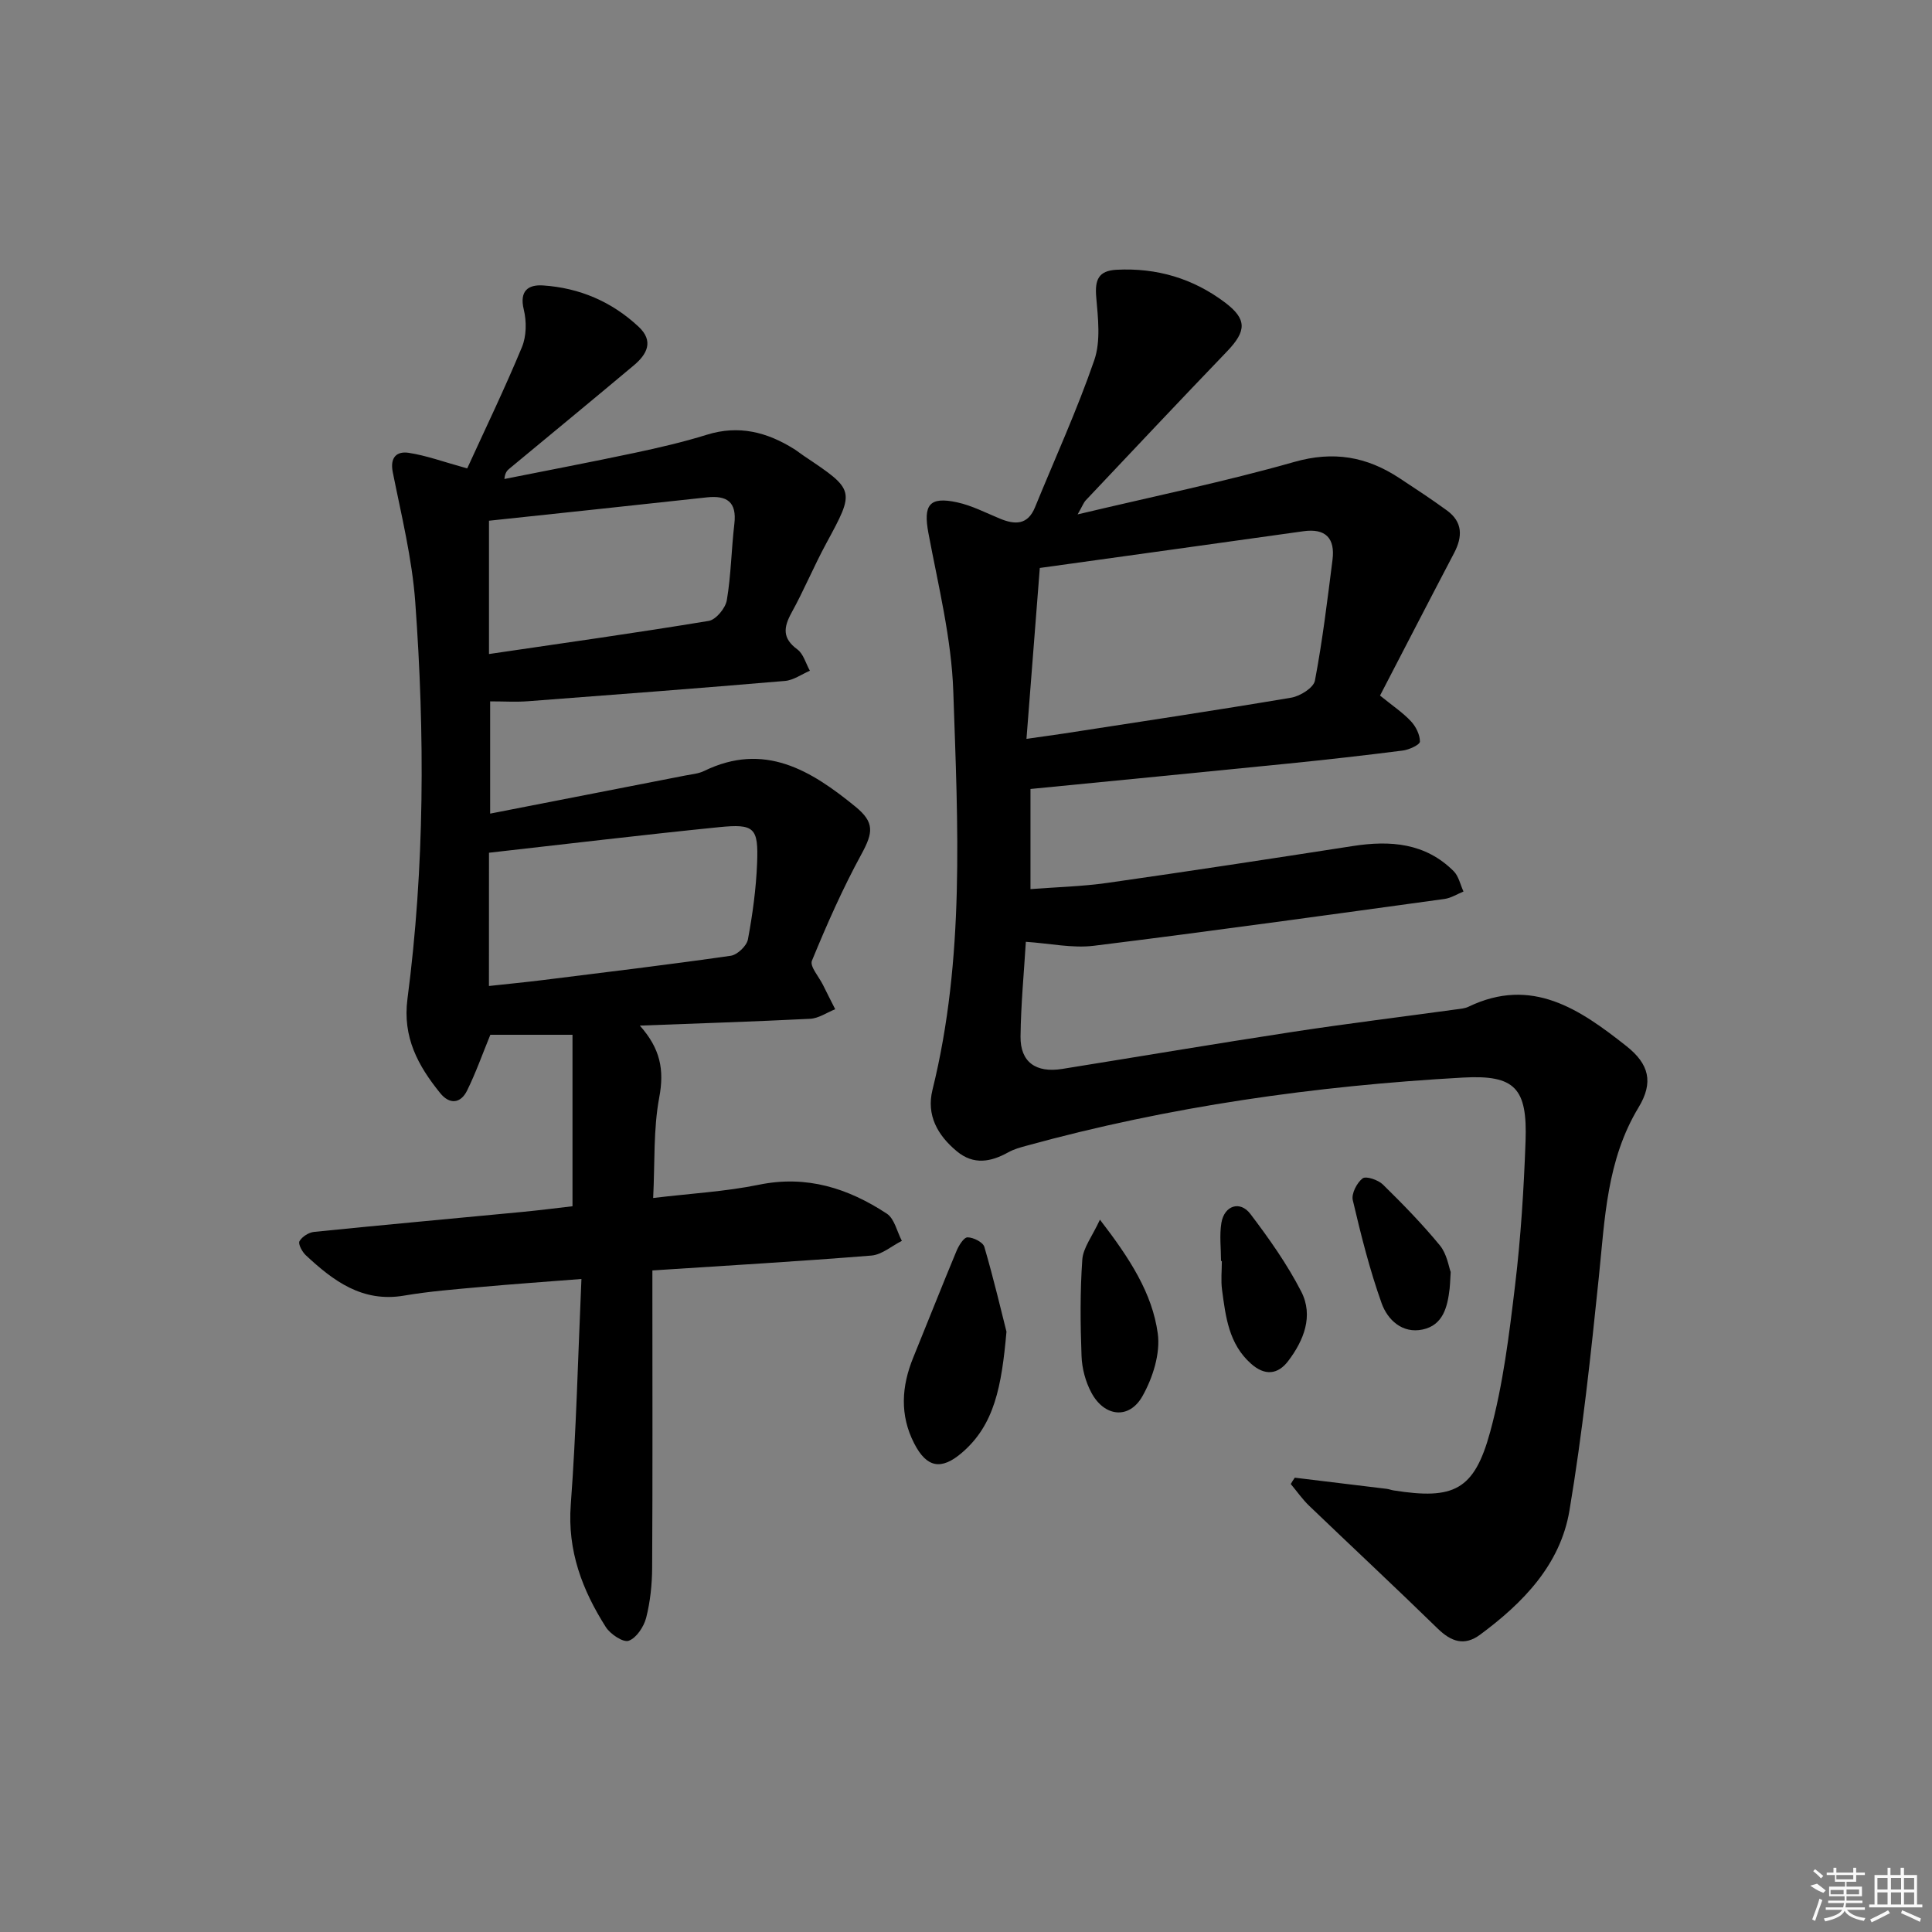 <svg enable-background="new 0 0 400 400" viewBox="0 0 400 400" xmlns="http://www.w3.org/2000/svg"><rect x="0" y="0" width="400" height="400" fill="#808080" stroke="none"/><path d="m268.07 305.94c6.35.77 12.69 1.53 19.04 2.31.49.06.97.26 1.46.33 12.41 1.96 16.65-.02 19.95-12.11 2.69-9.86 3.94-20.17 5.16-30.36 1.19-9.89 1.81-19.88 2.17-29.84.39-10.97-2.16-13.77-12.96-13.17-30.58 1.71-60.8 5.97-90.39 14.12-1.28.35-2.6.71-3.74 1.35-3.63 2.02-7.19 2.67-10.66-.21-3.98-3.31-6.34-7.46-5.04-12.72 6.73-27.21 5.25-54.89 4.31-82.45-.37-10.99-3.11-21.93-5.15-32.81-1.09-5.82.14-7.65 5.97-6.37 3.03.66 5.89 2.15 8.79 3.35 3.15 1.31 5.79 1.38 7.31-2.34 4.14-10.13 8.71-20.12 12.27-30.45 1.36-3.96.77-8.74.4-13.09-.3-3.54.46-5.44 4.22-5.63 8.3-.43 15.82 1.79 22.43 6.77 4.61 3.48 4.49 5.92.39 10.18-9.8 10.2-19.49 20.5-29.2 30.78-.43.45-.65 1.1-1.69 2.92 15.71-3.74 30.44-6.76 44.85-10.86 8.14-2.32 15-1.1 21.73 3.32 3.33 2.19 6.67 4.38 9.89 6.73 3.28 2.39 3.25 5.43 1.47 8.82-5.15 9.81-10.22 19.66-15.33 29.5 2.64 2.14 4.73 3.53 6.4 5.32 1.02 1.09 1.87 2.79 1.86 4.21-.01.65-2.22 1.68-3.53 1.85-7.9 1.01-15.83 1.9-23.75 2.7-17.67 1.78-35.35 3.49-53.35 5.26v20.73c5.3-.41 10.7-.54 16.02-1.3 16.93-2.41 33.84-5 50.74-7.62 7.74-1.2 14.99-.65 20.86 5.21 1.04 1.04 1.37 2.79 2.03 4.21-1.31.53-2.58 1.35-3.93 1.54-24.19 3.32-48.37 6.69-72.59 9.69-4.46.55-9.12-.49-14.09-.82-.37 6.14-1.02 12.87-1.1 19.6-.06 5.31 3.18 7.59 8.63 6.72 15.89-2.55 31.75-5.23 47.66-7.66 11.31-1.73 22.68-3.12 34.01-4.68.82-.11 1.7-.18 2.43-.53 13.14-6.33 23.08.54 32.68 8.12 4.76 3.75 5.68 7.55 2.54 12.73-6.58 10.88-6.97 22.98-8.21 35.05-1.67 16.17-3.4 32.37-6.09 48.39-1.88 11.22-9.6 19.13-18.51 25.72-3.25 2.4-5.98 1.45-8.77-1.27-8.78-8.57-17.77-16.94-26.63-25.44-1.4-1.35-2.53-2.99-3.79-4.49.26-.47.54-.89.83-1.31zm-55.55-152.97c3.49-.5 5.61-.78 7.72-1.1 15.71-2.43 31.43-4.78 47.11-7.43 1.84-.31 4.61-2.05 4.89-3.52 1.57-8.27 2.58-16.65 3.64-25.01.56-4.43-1.38-6.58-6.04-5.92-17.98 2.53-35.96 5.01-54.56 7.6-.91 11.67-1.81 23.17-2.76 35.38z"/><path d="m132.47 212.34c4.24 4.76 5.1 9.12 4.02 14.87-1.24 6.6-.89 13.49-1.26 20.82 7.85-.94 15-1.33 21.93-2.75 9.87-2.02 18.45.74 26.44 5.99 1.59 1.04 2.11 3.72 3.12 5.64-2.1 1.05-4.13 2.86-6.3 3.04-14.9 1.2-29.82 2.07-45.35 3.08v5.59c0 18.66.06 37.32-.05 55.98-.02 3.46-.39 7.01-1.24 10.35-.48 1.85-2.01 4.17-3.61 4.75-1.14.41-3.81-1.36-4.74-2.83-4.88-7.68-7.97-15.78-7.26-25.32 1.14-15.23 1.49-30.52 2.21-46.75-7.48.59-14.19 1.05-20.88 1.66-5.29.48-10.6.89-15.83 1.78-8.63 1.48-14.65-3.03-20.36-8.36-.75-.7-1.62-2.33-1.31-2.89.52-.94 1.92-1.83 3.03-1.94 14.38-1.46 28.78-2.76 43.18-4.14 3.61-.35 7.21-.81 10.32-1.17 0-11.97 0-23.64 0-35.5-6.5 0-11.94 0-17.01 0-1.64 4-3.01 7.89-4.82 11.56-1.33 2.69-3.61 2.92-5.55.53-4.59-5.66-7.83-11.57-6.79-19.52 3.57-27.32 3.61-54.78 1.61-82.21-.66-9.01-2.87-17.92-4.65-26.83-.63-3.14.88-4.38 3.28-4.02 3.69.56 7.27 1.89 12.13 3.23 3.65-7.99 7.74-16.45 11.33-25.11.95-2.29.98-5.34.38-7.79-.95-3.93.99-5.19 4.02-4.98 7.52.5 14.21 3.36 19.75 8.54 3.21 2.99 1.75 5.71-.98 8-8.54 7.16-17.14 14.24-25.72 21.35-.47.39-.94.79-1.08 2.18 8.99-1.79 18-3.51 26.97-5.41 5.03-1.07 10.06-2.23 14.97-3.76 6.6-2.05 12.44-.54 18.03 2.96.7.44 1.35.97 2.04 1.43 10.65 7.13 10.59 7.1 4.59 18.18-2.53 4.67-4.57 9.61-7.14 14.27-1.68 3.05-1.95 5.3 1.19 7.61 1.27.93 1.75 2.92 2.6 4.42-1.72.73-3.39 1.96-5.16 2.11-17.72 1.51-35.45 2.86-53.18 4.2-2.47.19-4.97.03-7.86.03v23.24c13.78-2.69 27.1-5.28 40.41-7.89 1.3-.26 2.7-.36 3.87-.93 12.49-6.09 22.14-.14 31.36 7.39 3.99 3.26 3.65 5.38 1.23 9.83-3.88 7.11-7.17 14.56-10.25 22.06-.48 1.16 1.45 3.31 2.28 4.99.83 1.69 1.69 3.36 2.54 5.05-1.73.69-3.43 1.89-5.19 1.98-11.75.59-23.51.96-35.26 1.41zm-31.24-8.2c3.95-.43 7.54-.78 11.11-1.22 12.99-1.62 26-3.18 38.96-5.04 1.37-.2 3.3-2.05 3.55-3.39.97-5.2 1.69-10.49 1.9-15.77.29-7.38-.55-8.2-7.92-7.46-15.8 1.59-31.57 3.49-47.59 5.29-.01 8.84-.01 17.77-.01 27.59zm.01-68.73c15.43-2.27 30.5-4.38 45.5-6.86 1.49-.25 3.46-2.63 3.74-4.28.88-5.2.94-10.54 1.56-15.8.54-4.57-1.54-5.95-5.74-5.49-14.94 1.64-29.88 3.21-45.06 4.83z"/><path d="m208.38 275.71c-1.01 11.35-2.48 19.28-9.22 25.06-4.29 3.68-7.3 3.12-9.89-1.93-3.01-5.86-2.63-11.81-.19-17.78 3-7.35 5.9-14.73 8.95-22.05.47-1.13 1.51-2.83 2.29-2.83 1.2 0 3.2 1 3.48 1.98 1.97 6.74 3.57 13.58 4.58 17.55z"/><path d="m227.73 252.52c6.26 8.13 10.83 15.26 11.97 23.54.58 4.16-1.03 9.22-3.18 13.02-2.75 4.86-7.89 4.27-10.57-.76-1.21-2.26-1.94-5.01-2.03-7.57-.25-6.65-.31-13.34.16-19.97.18-2.47 2.06-4.8 3.65-8.26z"/><path d="m252.8 261.08c0-2.65-.35-5.35.08-7.92.61-3.58 3.87-4.65 6.01-1.81 3.86 5.09 7.61 10.39 10.52 16.06 2.57 5.02.54 10.1-2.7 14.37-2.14 2.82-4.83 3.11-7.69.57-4.63-4.11-5.26-9.74-6.01-15.31-.26-1.95-.04-3.97-.04-5.95-.05-.01-.11-.01-.17-.01z"/><path d="m300.35 263.36c-.13 2.12-.14 2.78-.22 3.44-.44 3.77-1.34 7.55-5.58 8.46-4.22.9-7.27-2-8.5-5.44-2.48-6.94-4.28-14.15-5.97-21.34-.32-1.34.85-3.6 2.03-4.51.7-.54 3.21.31 4.19 1.26 4.12 4.04 8.17 8.19 11.83 12.64 1.46 1.8 1.83 4.47 2.22 5.49z"/><g fill="#fafafa"><path d="m374.8 390.4 1.4-.4c.7.5 1.3 1 1.8 1.4l-.5.5c-1.5-.6-2.1-1.1-2.7-1.5zm1 7.3-.6-.3c.5-1.4 1.1-2.8 1.5-4.3.2.1.4.2.6.3-.5 1.3-1 2.8-1.5 4.3zm-.4-10.3.4-.4c.4.3 1 .8 1.7 1.4l-.5.5c-.4-.5-1-1-1.6-1.5zm2.5.3h1.7v-1h.6v1h3.5v-1h.6v1h1.8v.5h-1.8v1.4h-2v1h3.2v2h-3.2v.9h3.3v.5h-3.4c0 .3-.1.6-.1.9h4v.5h-3.7c.7.9 1.9 1.5 3.8 1.7-.1.2-.2.4-.3.6-2.1-.4-3.5-1.1-4-2.1-.4 1-1.8 1.7-4 2.2-.1-.2-.2-.4-.3-.6 2.1-.4 3.4-1 3.8-1.8h-3.4v-.5h3.6c.1-.3.1-.6.2-.9h-3.3v-.5h3.4c0-.3 0-.6 0-.9h-3.2v-2h3.3v-1h-2.1v-1.4h-1.7v-.5zm1.1 3.5v1h2.7c0-.3 0-.4 0-.4 0-.1 0-.2 0-.2 0-.1 0-.2 0-.3h-2.7zm1.2-3v.9h3.5v-.9zm4.7 3h-2.6v.6.4h2.6z"/><path d="m393.6 386.7h.6v1.5h2.7v6.1h1.1v.6h-11v-.6h1.1v-6.1h2.7v-1.5h.6v1.5h2.1v-1.5zm-2.7 8.8.4.6c-1.2.6-2.5 1.3-3.8 1.9-.1-.2-.2-.4-.3-.6 1.2-.6 2.5-1.2 3.7-1.9zm-2.2-6.7v2.4h2.1v-2.4zm0 3v2.5h2.1v-2.5zm2.8-3v2.4h2.1v-2.4zm0 3v2.5h2.1v-2.5zm6 6.1c-1.4-.7-2.7-1.3-3.9-1.8l.2-.6c1.5.6 2.7 1.2 3.9 1.7zm-1.2-9.1h-2.1v2.4h2.1zm-2.1 3v2.5h2.1v-2.5z"/></g></svg>